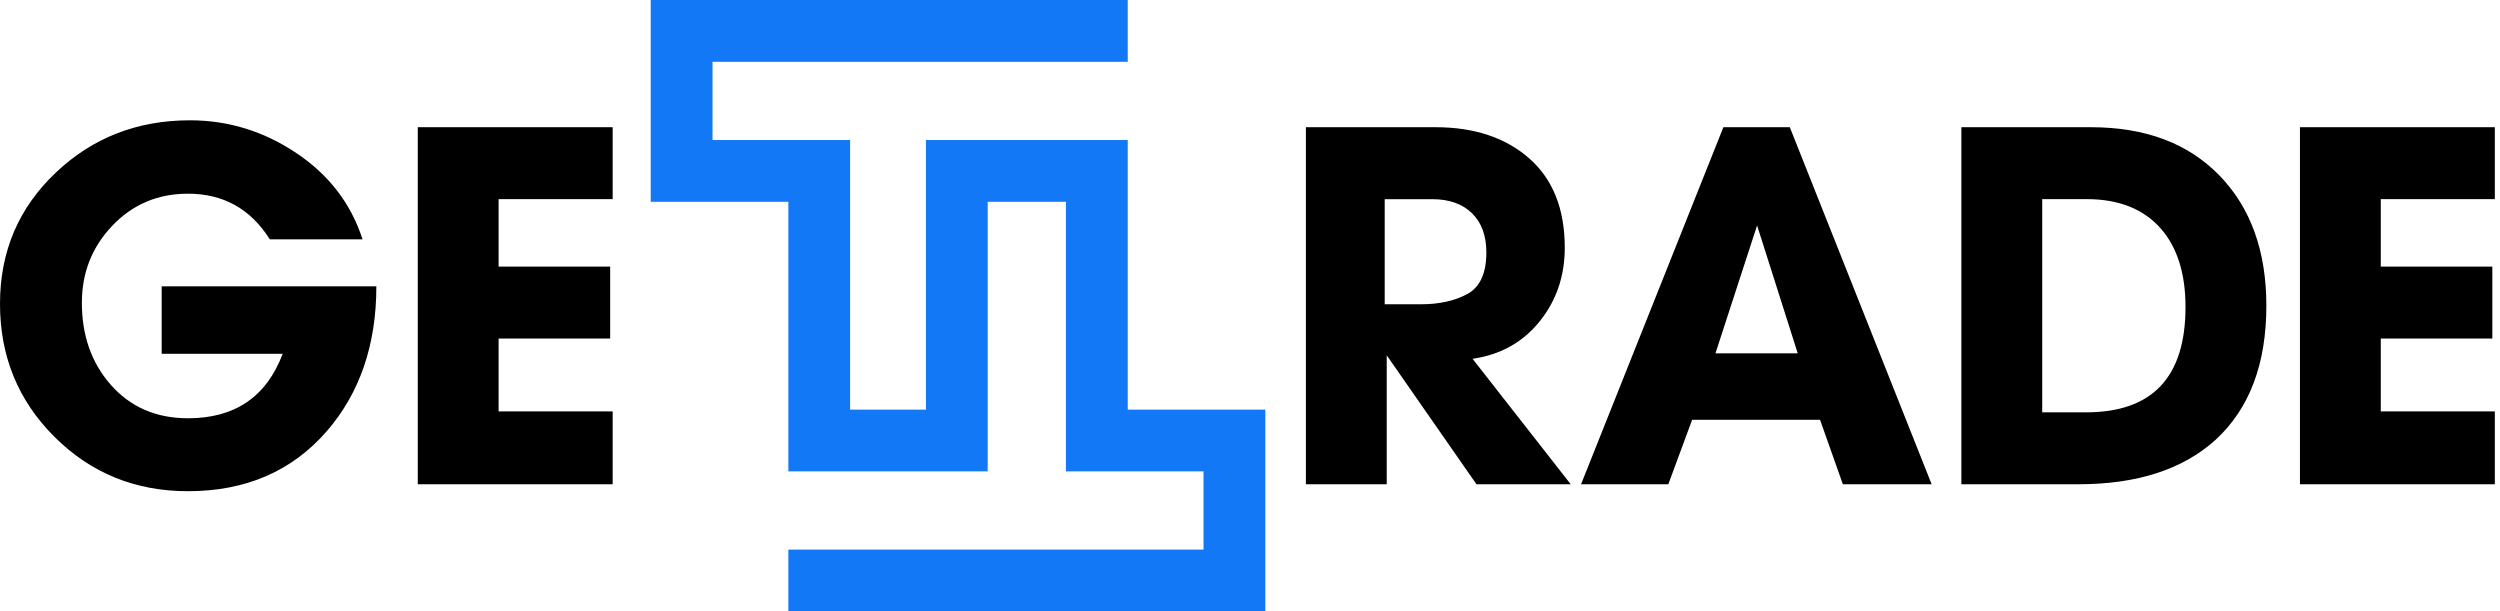 <svg width="229" height="56" viewBox="0 0 229 56" fill="none" xmlns="http://www.w3.org/2000/svg">
<path fill-rule="evenodd" clip-rule="evenodd" d="M77.87 12.827H72.213H65.267V5.662H103.301V0H59.605V2.39V5.662V12.827V17.896V18.484H72.213V37.521V43.178H77.87H84.817H90.473V37.521V18.484H97.639V37.521V43.178H103.301H110.242V50.343H72.213V56H115.904V53.615V50.343V43.178V38.108V37.521H103.301V18.484V12.827H97.639H90.473H85.036H84.817V37.521H77.87V18.484V12.827Z" fill="#1378F5"/>
<path fill-rule="evenodd" clip-rule="evenodd" d="M34.474 26.232C34.474 31.59 32.955 36.012 29.932 39.498C26.75 43.158 22.513 44.995 17.215 44.995C12.399 44.995 8.326 43.337 4.995 40.021C1.663 36.704 0 32.641 0 27.826C0 23.011 1.723 19.012 5.134 15.79C8.48 12.628 12.554 11.02 17.399 11.02C20.909 11.02 24.161 12.021 27.144 14.018C30.127 16.014 32.148 18.648 33.209 21.92H24.714C22.956 19.137 20.461 17.742 17.22 17.742C14.466 17.742 12.155 18.718 10.293 20.67C8.431 22.622 7.499 24.977 7.499 27.731C7.499 30.699 8.361 33.184 10.089 35.181C11.901 37.272 14.282 38.313 17.22 38.313C21.522 38.313 24.41 36.346 25.894 32.407H14.809V26.227H34.479L34.474 26.232ZM56.12 44.358H38.268V11.652H56.12V18.24H45.673V24.42H55.891V31.008H45.673V37.685H56.12V44.363V44.358ZM143.874 44.358H135.245L127.024 32.546V44.358H119.619V11.652H131.475C135.051 11.652 137.919 12.608 140.085 14.515C142.251 16.423 143.332 19.146 143.332 22.692C143.332 25.296 142.56 27.552 141.016 29.459C139.472 31.366 137.426 32.502 134.886 32.865L143.879 44.358H143.874ZM126.839 18.24V27.871H130.156C131.854 27.871 133.273 27.552 134.423 26.924C135.573 26.287 136.151 25.022 136.151 23.125C136.151 21.586 135.713 20.391 134.831 19.53C133.955 18.673 132.74 18.245 131.196 18.245H126.834L126.839 18.24ZM176.939 44.358H168.807L166.716 38.452H154.999L152.818 44.358H144.825L157.862 11.652H163.947L176.939 44.358ZM164.674 32.367L160.949 20.65L157.135 32.367H164.674ZM207.598 28.005C207.598 33.333 206.054 37.421 202.967 40.27C199.969 42.993 195.776 44.358 190.383 44.358H179.662V11.652H191.519C196.513 11.652 200.442 13.126 203.305 16.079C206.168 19.032 207.598 23.006 207.598 28.005ZM200.193 28.12C200.193 25.082 199.451 22.697 197.962 20.974C196.379 19.151 194.103 18.24 191.125 18.24H187.067V37.77H191.08C197.16 37.77 200.193 34.553 200.193 28.12ZM228.527 44.358H210.675V11.652H228.527V18.24H218.08V24.42H228.298V31.008H218.08V37.685H228.527V44.363V44.358Z" fill="black"/>
</svg>
